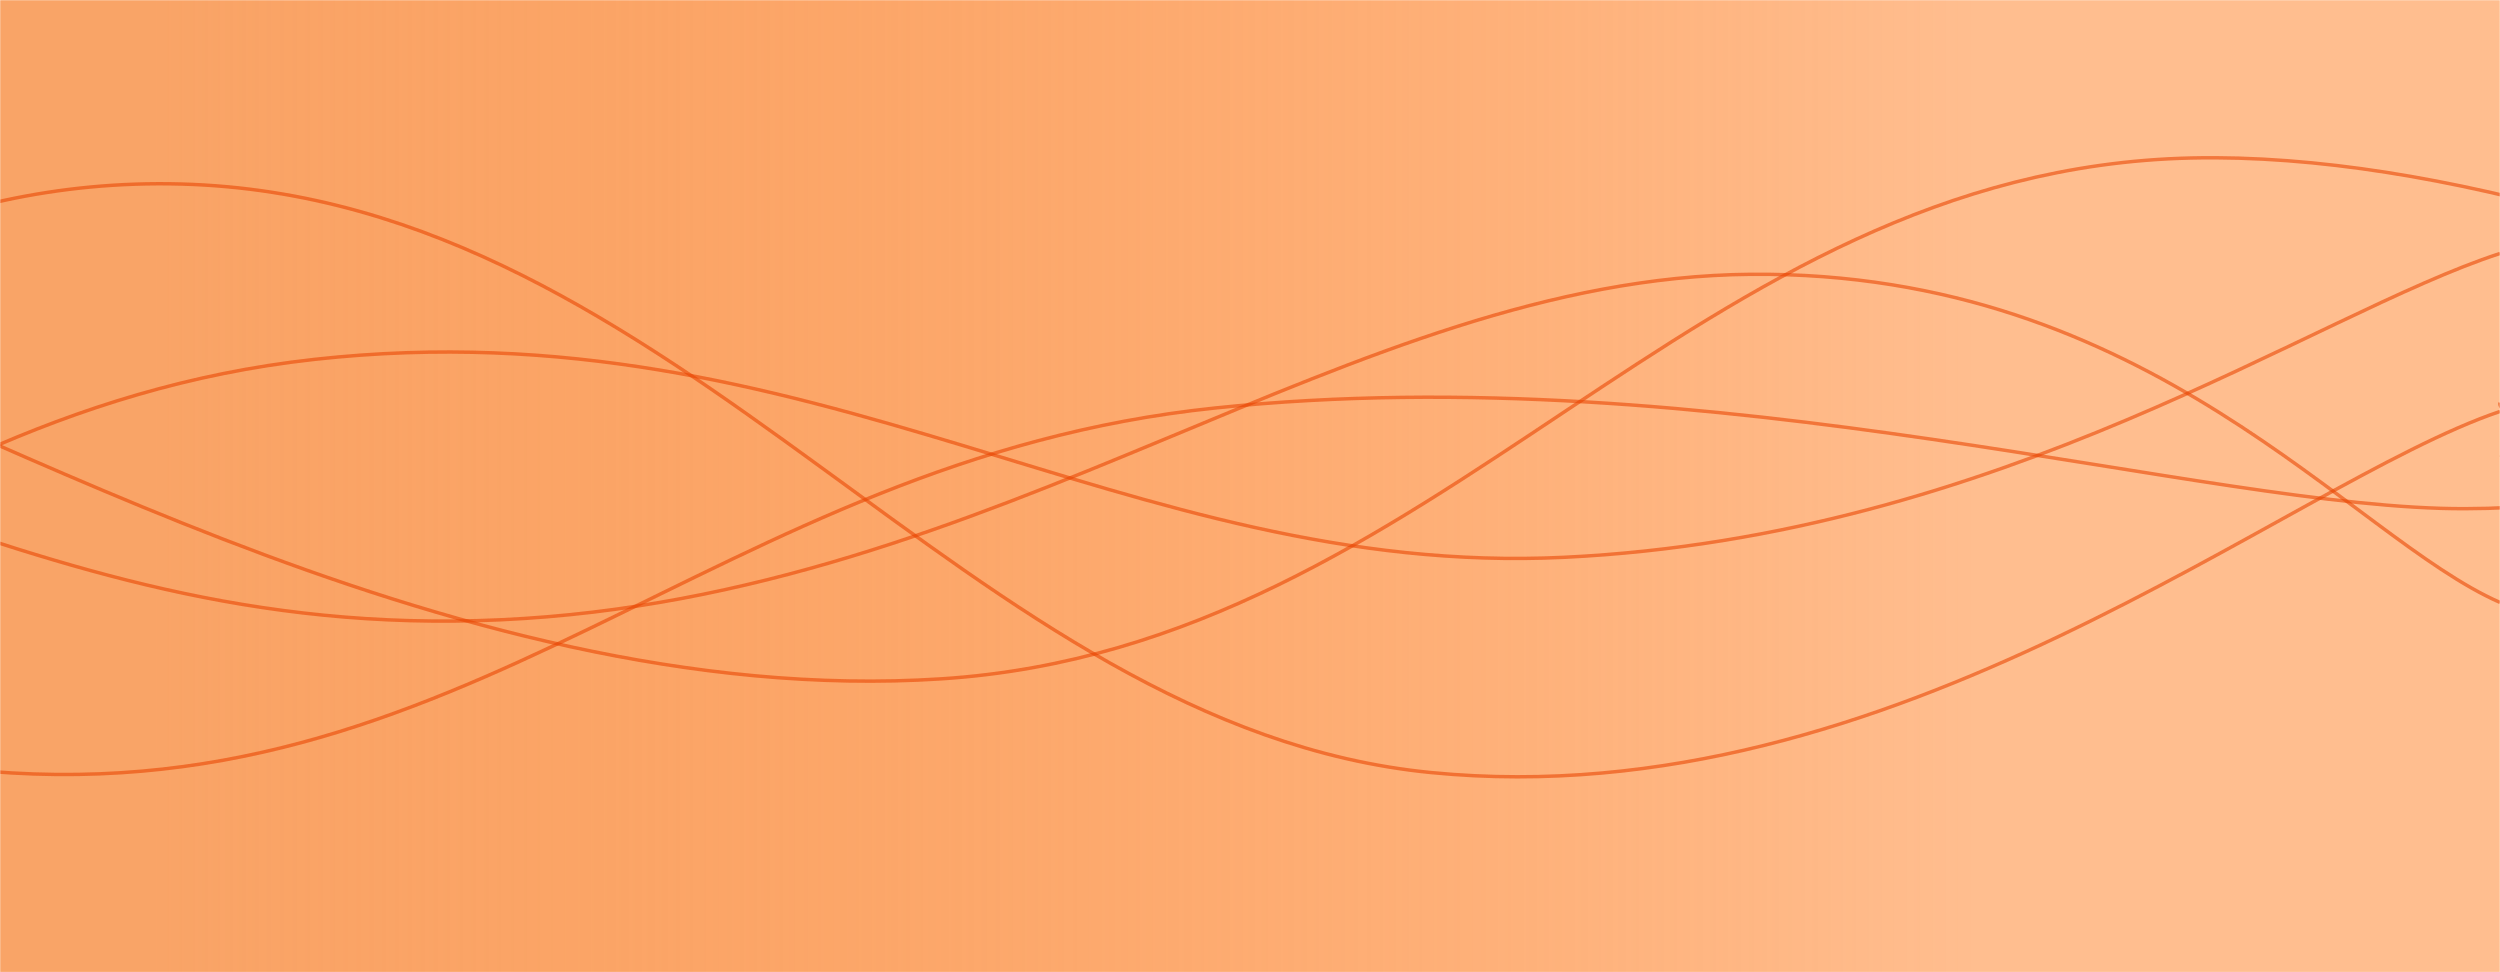 <svg xmlns="http://www.w3.org/2000/svg" version="1.1" xmlns:xlink="http://www.w3.org/1999/xlink" xmlns:svgjs="http://svgjs.dev/svgjs" width="1440" height="560" preserveAspectRatio="none" viewBox="0 0 1440 560"><g mask="url(&quot;#SvgjsMask2129&quot;)" fill="none"><rect width="1440" height="560" x="0" y="0" fill="url(&quot;#SvgjsLinearGradient2130&quot;)"></rect><path d="M -740.052,80 C -596.05,152.6 -308.05,412 -20.052,443 C 267.95,474 411.95,265 699.948,235 C 987.95,205 1271.94,293.6 1419.948,293 C 1567.96,292.4 1435.99,244.2 1440,232" stroke="rgba(233, 67, 0, 0.58)" stroke-width="2"></path><path d="M -1151.605,443 C -1007.61,399.2 -719.61,241.2 -431.605,224 C -143.61,206.8 0.39,370.2 288.395,357 C 576.39,343.8 778.07,160 1008.395,158 C 1238.72,156 1353.68,309.2 1440,347" stroke="rgba(233, 67, 0, 0.58)" stroke-width="2"></path><path d="M -1258.889,272 C -1114.89,313.6 -826.89,493 -538.889,480 C -250.89,467 -106.89,238.8 181.111,207 C 469.11,175.2 649.33,333.2 901.111,321 C 1152.89,308.8 1332.22,181 1440,146" stroke="rgba(233, 67, 0, 0.58)" stroke-width="2"></path><path d="M -1335.674,258 C -1191.67,287.6 -903.67,436.4 -615.674,406 C -327.67,375.6 -183.67,98.2 104.326,106 C 392.33,113.8 557.19,418.8 824.326,445 C 1091.46,471.2 1316.87,278.6 1440,237" stroke="rgba(233, 67, 0, 0.58)" stroke-width="2"></path><path d="M -177.613,185 C -33.61,226.2 254.39,409.8 542.387,391 C 830.39,372.2 974.39,97.4 1262.387,91 C 1550.39,84.6 1946.86,324.8 1982.387,359 C 2017.91,393.2 1548.48,281.4 1440,262" stroke="rgba(233, 67, 0, 0.58)" stroke-width="2"></path></g><defs><mask id="SvgjsMask2129"><rect width="1440" height="560" fill="#ffffff"></rect></mask><linearGradient x1="100%" y1="50%" x2="0%" y2="50%" gradientUnits="userSpaceOnUse" id="SvgjsLinearGradient2130"><stop stop-color="rgba(255, 106, 0, 0.44)" offset="0.21"></stop><stop stop-color="rgba(249, 164, 103, 1)" offset="0.94"></stop></linearGradient></defs></svg>